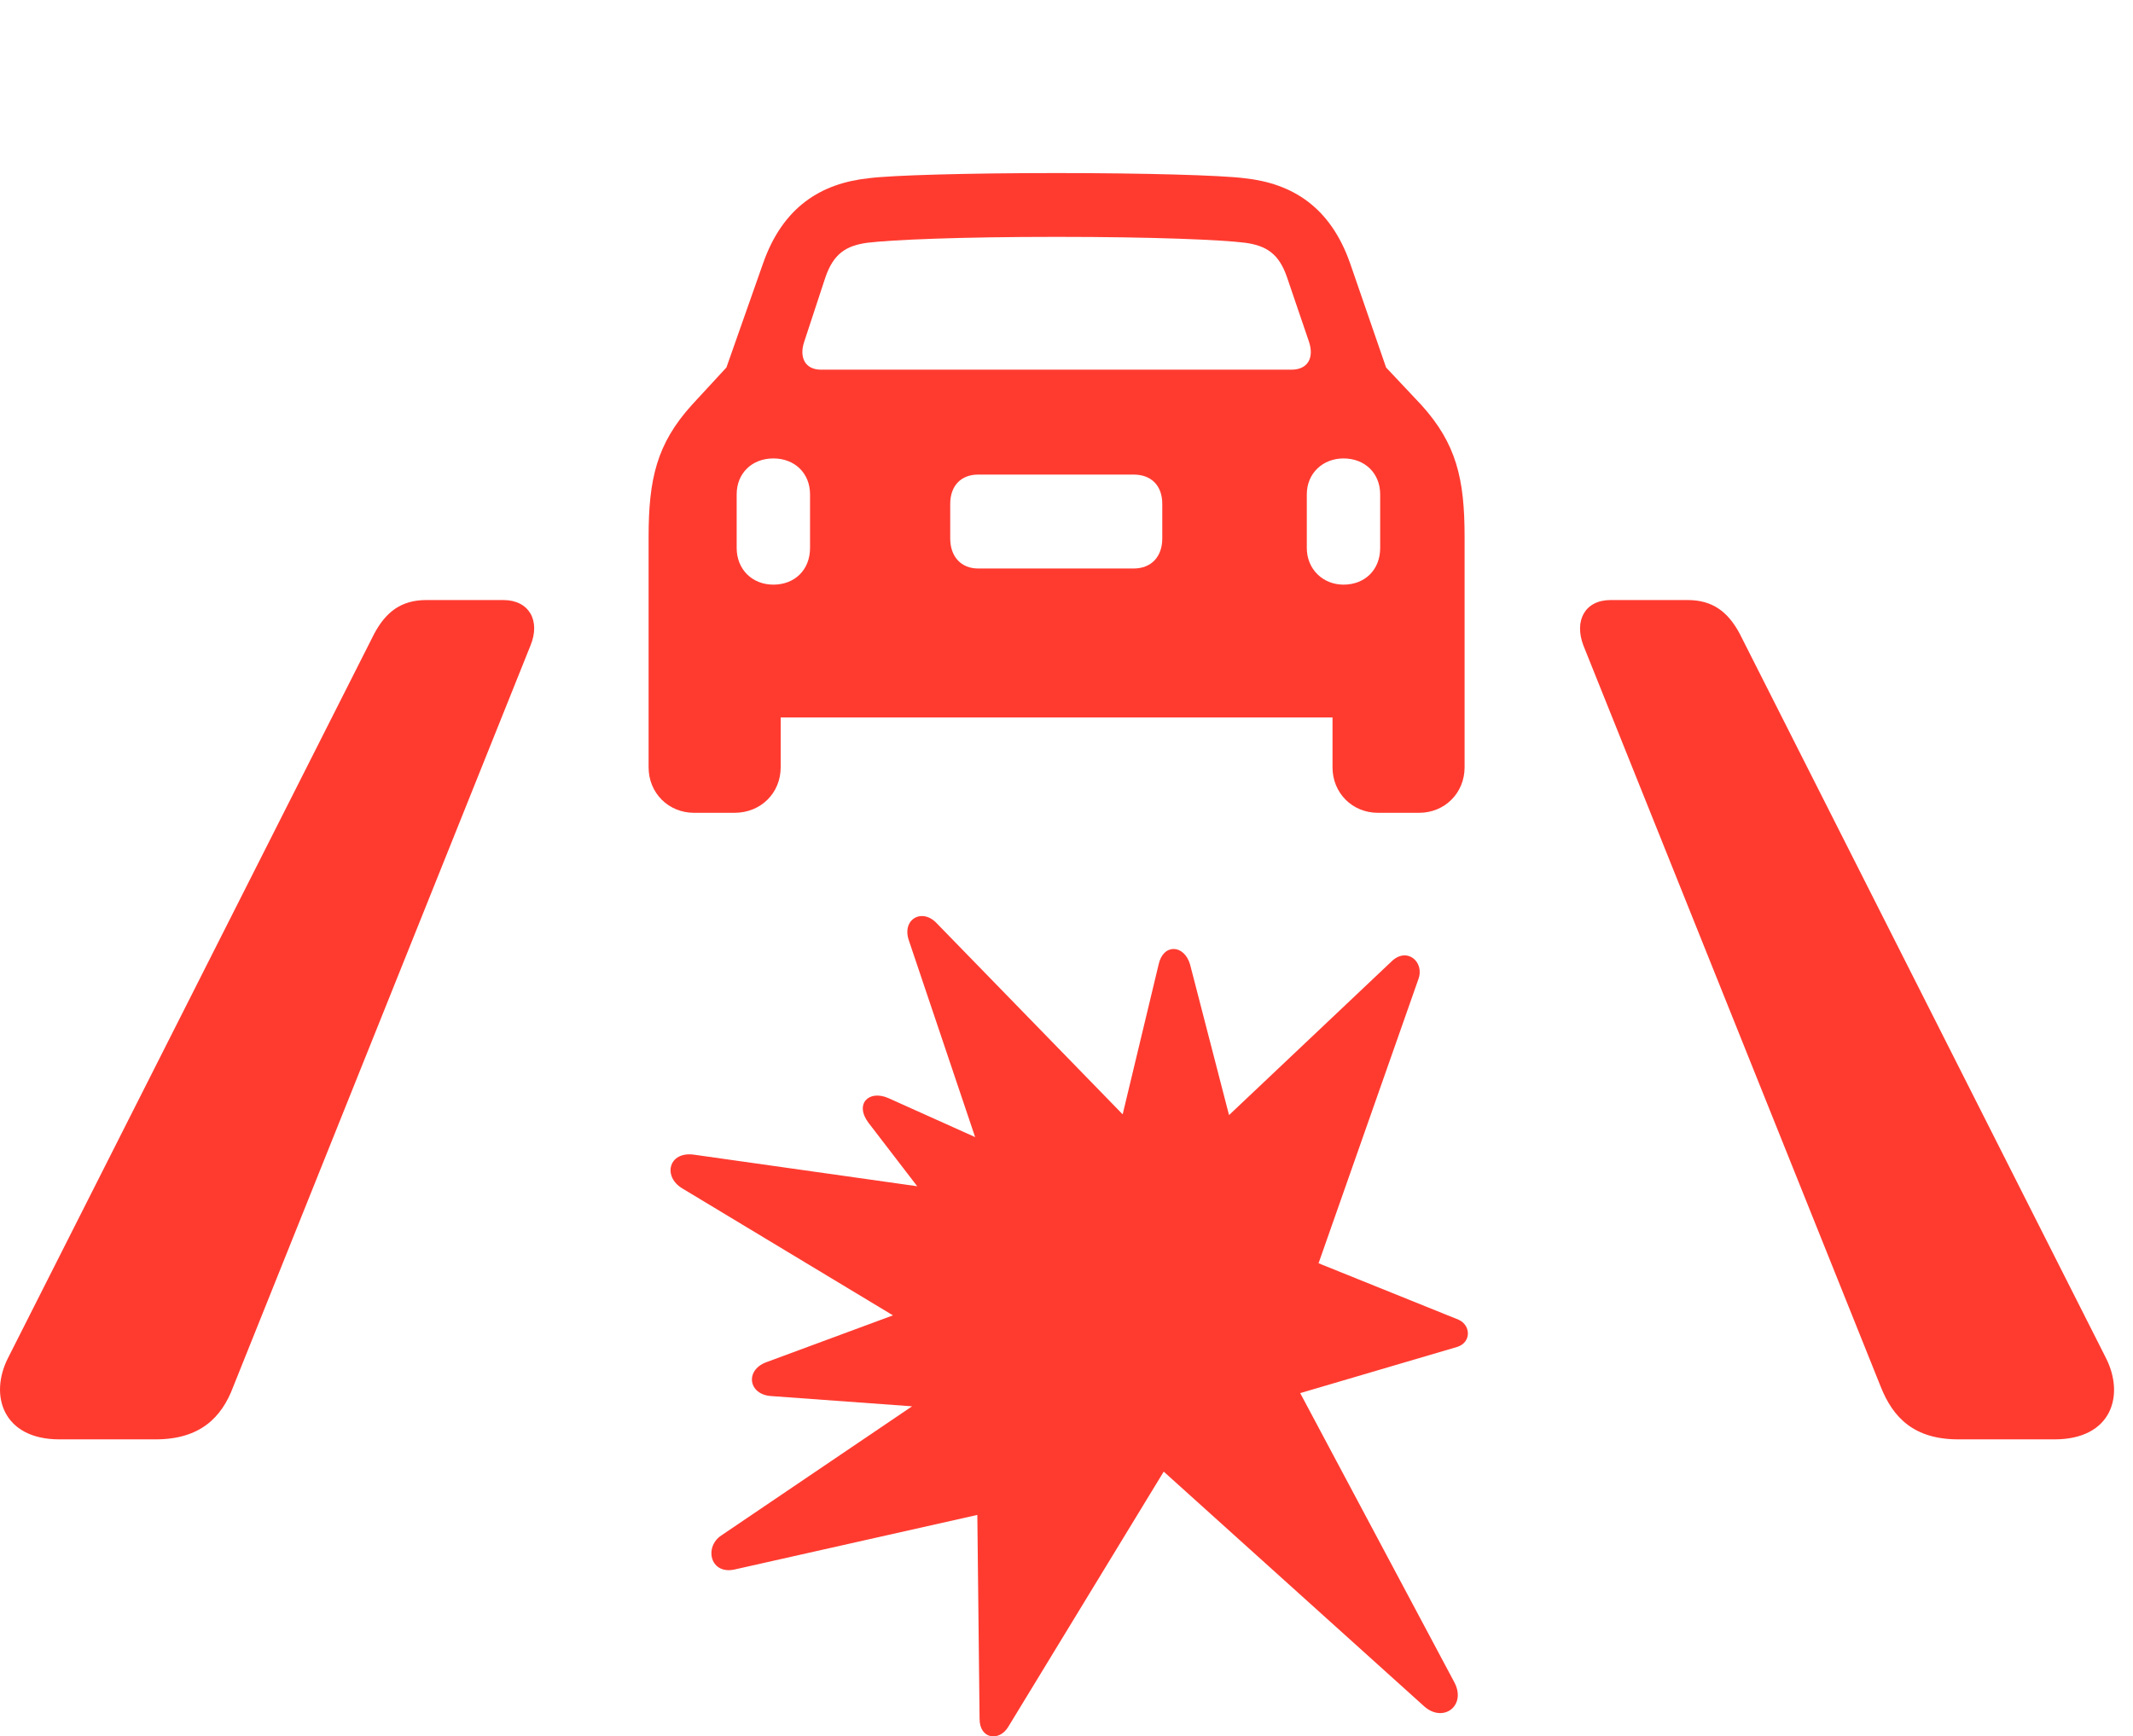 <svg version="1.1" xmlns="http://www.w3.org/2000/svg" xmlns:xlink="http://www.w3.org/1999/xlink" viewBox="0 0 39.743 32.358">
 <g>
  
  <path d="M6.972 11.811L0.15 25.305C-0.205 26.002 0.054 26.823 1.107 26.823L2.898 26.823C3.718 26.823 4.129 26.426 4.347 25.838L9.884 12.03C10.076 11.565 9.857 11.182 9.379 11.182L7.943 11.182C7.478 11.182 7.191 11.401 6.972 11.811ZM32.416 11.811C32.197 11.401 31.91 11.182 31.445 11.182L30.009 11.182C29.531 11.182 29.326 11.565 29.503 12.03L35.041 25.838C35.273 26.426 35.669 26.823 36.49 26.823L38.281 26.823C39.347 26.823 39.593 26.002 39.238 25.305Z" style="fill:#ff3b30"></path>
  <path d="M12.085 14.299C12.085 14.778 12.455 15.147 12.933 15.147L13.685 15.147C14.177 15.147 14.546 14.778 14.546 14.299L14.546 13.37L24.828 13.37L24.828 14.299C24.828 14.778 25.197 15.147 25.675 15.147L26.441 15.147C26.919 15.147 27.289 14.778 27.289 14.299L27.289 10.006C27.289 8.926 27.138 8.27 26.482 7.545L25.826 6.848L25.156 4.907C24.787 3.854 24.076 3.416 23.187 3.321C22.75 3.266 21.341 3.225 19.687 3.225C18.019 3.225 16.611 3.266 16.187 3.321C15.298 3.416 14.588 3.854 14.218 4.907L13.535 6.848L12.892 7.545C12.236 8.27 12.085 8.926 12.085 10.006ZM15.298 6.889C14.998 6.889 14.888 6.657 14.984 6.37L15.38 5.166C15.531 4.729 15.763 4.578 16.16 4.524C16.611 4.469 17.855 4.414 19.687 4.414C21.519 4.414 22.763 4.469 23.201 4.524C23.597 4.578 23.83 4.729 23.98 5.166L24.39 6.37C24.486 6.657 24.377 6.889 24.062 6.889ZM14.41 10.895C14.013 10.895 13.726 10.608 13.726 10.211L13.726 9.213C13.726 8.817 14.013 8.543 14.41 8.543C14.806 8.543 15.093 8.817 15.093 9.213L15.093 10.211C15.093 10.621 14.806 10.895 14.41 10.895ZM18.224 10.594C17.91 10.594 17.705 10.375 17.705 10.034L17.705 9.391C17.705 9.049 17.91 8.844 18.224 8.844L21.123 8.844C21.451 8.844 21.656 9.049 21.656 9.391L21.656 10.034C21.656 10.375 21.451 10.594 21.123 10.594ZM25.033 10.895C24.65 10.895 24.349 10.608 24.349 10.211L24.349 9.213C24.349 8.817 24.65 8.543 25.033 8.543C25.429 8.543 25.716 8.817 25.716 9.213L25.716 10.211C25.716 10.621 25.429 10.895 25.033 10.895Z" style="fill:#ff3b30"></path>
  <path d="M21.587 17.977L20.918 20.766L17.459 17.211C17.185 16.91 16.789 17.129 16.939 17.539L18.169 21.19L16.556 20.465C16.187 20.301 15.914 20.575 16.187 20.93L17.09 22.106L12.933 21.518C12.455 21.45 12.345 21.928 12.714 22.147L16.638 24.512L14.273 25.387C13.877 25.538 13.945 25.989 14.369 26.016L16.994 26.207L13.439 28.614C13.111 28.832 13.234 29.366 13.713 29.242L18.21 28.231L18.252 32.032C18.252 32.414 18.621 32.455 18.785 32.182L21.683 27.424L26.537 31.799C26.892 32.114 27.33 31.785 27.097 31.348L24.226 25.961L27.152 25.1C27.412 25.018 27.412 24.703 27.179 24.594L24.568 23.541L26.427 18.25C26.55 17.922 26.209 17.635 25.922 17.922L22.9 20.78L22.175 17.977C22.066 17.594 21.669 17.58 21.587 17.977Z" style="fill:#ff3b30"></path>
 </g>
</svg>